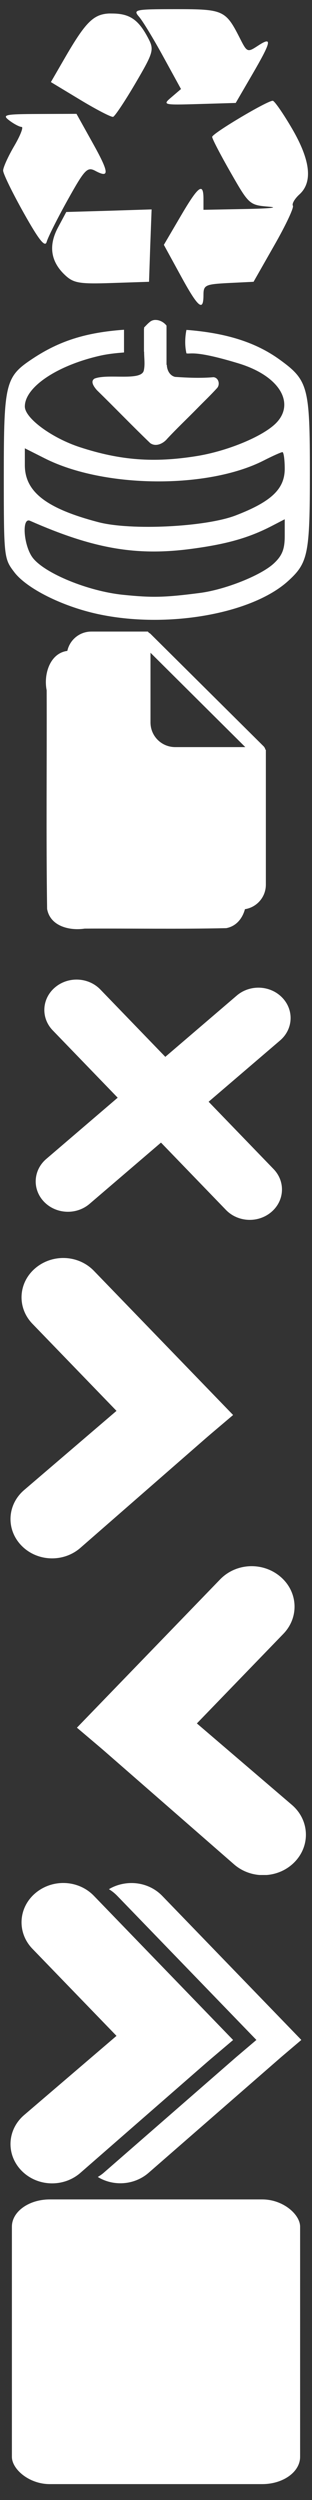 <?xml version="1.0" encoding="UTF-8" standalone="no"?>

<svg
   xmlns:dc="http://purl.org/dc/elements/1.1/"
   xmlns:cc="http://creativecommons.org/ns#"
   xmlns:rdf="http://www.w3.org/1999/02/22-rdf-syntax-ns#"
   xmlns:svg="http://www.w3.org/2000/svg"
   xmlns="http://www.w3.org/2000/svg"
   xmlns:sodipodi="http://sodipodi.sourceforge.net/DTD/sodipodi-0.dtd"
   xmlns:inkscape="http://www.inkscape.org/namespaces/inkscape"
   width="64px"
   viewBox="0 0 64 512"
   height="512px"
   id="svg2"
   version="1.1"
   inkscape:version="0.48.5 r10040"
   sodipodi:docname="icons.svg">
  <rect x="0" y="0" width="64" height="512" fill="#333333" stroke="none"/>
  <defs
     id="defs19" />
  <sodipodi:namedview
     pagecolor="#ffffff"
     bordercolor="#666666"
     borderopacity="1"
     objecttolerance="10"
     gridtolerance="10"
     guidetolerance="10"
     inkscape:pageopacity="0"
     inkscape:pageshadow="2"
     inkscape:window-width="1918"
     inkscape:window-height="1059"
     id="namedview17"
     showgrid="true"
     inkscape:zoom="3.4766083"
     inkscape:cx="-2.6513253"
     inkscape:cy="86.715182"
     inkscape:window-x="0"
     inkscape:window-y="19"
     inkscape:window-maximized="0"
     inkscape:current-layer="svg2">
    <inkscape:grid
       type="xygrid"
       id="grid3774" />
  </sodipodi:namedview>
        
<svg
y="0"
   
   
   
   
   
   
   
   version="1.1"
   width="64"
   height="64"
   id="svg3809"
   inkscape:version="0.48.5 r10040"
   sodipodi:docname="icon_cycle.svg">
  <sodipodi:namedview
     pagecolor="#7f7f7f"
     bordercolor="#666666"
     borderopacity="1"
     objecttolerance="10"
     gridtolerance="10"
     guidetolerance="10"
     inkscape:pageopacity="0.6627451"
     inkscape:pageshadow="2"
     inkscape:window-width="808"
     inkscape:window-height="364"
     id="namedview7"
     showgrid="false"
     inkscape:zoom="3.6875"
     inkscape:cx="32"
     inkscape:cy="32"
     inkscape:window-x="1110"
     inkscape:window-y="366"
     inkscape:window-maximized="0"
     inkscape:current-layer="svg3809" />
  <defs
     id="defs3811" />
  <g
     id="layer1"
     style="fill:#ffffff">
    <path
       d="m 36.096,1.876 c -8.432,0 -8.852,0.088 -7.566,1.563 0.749,0.86 2.98,4.541 4.969,8.18 l 3.629,6.616 -1.926,1.647 c -1.904,1.615 -1.811,1.639 5.611,1.424 l 7.538,-0.223 3.378,-5.807 c 3.975,-6.833 4.18,-7.87 1.2,-5.919 -2.154,1.411 -2.249,1.384 -3.685,-1.452 -2.956,-5.835 -3.391,-6.03 -13.149,-6.03 z m -13.819,0.893 c -3.297,0.195 -4.918,2.025 -9.464,9.939 l -2.373,4.104 6.058,3.657 c 3.326,2.008 6.338,3.563 6.7,3.462 0.362,-0.102 2.415,-3.183 4.578,-6.868 3.667,-6.247 3.846,-6.861 2.708,-9.073 -2.032,-3.949 -3.844,-5.221 -7.51,-5.221 -0.236,0 -0.478,-0.013 -0.698,0 z M 55.946,20.636 c -1.162,0 -12.415,6.7 -12.423,7.398 -0.005,0.384 1.709,3.668 3.797,7.314 3.748,6.544 3.849,6.657 7.817,6.979 2.211,0.18 0.101,0.386 -4.69,0.475 l -8.71,0.168 0,-2.233 c 0,-3.48 -1.049,-2.673 -4.718,3.601 l -3.406,5.807 3.406,6.226 c 3.608,6.625 4.718,7.582 4.718,4.048 0,-2.038 0.36,-2.207 5.137,-2.457 l 5.137,-0.251 4.243,-7.454 c 2.343,-4.091 4.064,-7.736 3.825,-8.124 -0.24,-0.388 0.369,-1.438 1.34,-2.317 2.775,-2.512 2.271,-7.005 -1.535,-13.512 -1.822,-3.114 -3.599,-5.667 -3.936,-5.667 z m -40.257,2.68 -7.761,0.028 c -7.001,0.026 -7.571,0.154 -6.002,1.34 0.954,0.721 2.094,1.312 2.513,1.312 0.418,0 -0.258,1.749 -1.508,3.881 -1.249,2.131 -2.289,4.401 -2.289,5.053 0,0.652 1.915,4.562 4.243,8.71 3.097,5.518 4.356,7.104 4.69,5.891 0.251,-0.912 2.177,-4.764 4.299,-8.571 3.496,-6.271 4.035,-6.848 5.667,-5.974 2.989,1.6 2.858,0.351 -0.586,-5.807 l -3.266,-5.863 z m 15.41,19.57 -8.766,0.279 -8.738,0.251 -1.703,3.183 c -1.994,3.725 -1.49,7.005 1.48,9.771 1.732,1.613 2.911,1.815 9.576,1.591 l 7.621,-0.251 0.251,-7.398 0.279,-7.426 z"
       id="path2998"
       style="fill:#ffffff" />
  </g>
</svg>

<svg
y="64"
   
   
   
   
   
   
   
   version="1.1"
   width="64"
   height="64"
   id="svg3809"
   inkscape:version="0.48.5 r10040"
   sodipodi:docname="icon_hdd.svg">
  <sodipodi:namedview
     pagecolor="#1e1e1e"
     bordercolor="#666666"
     borderopacity="1"
     objecttolerance="10"
     gridtolerance="10"
     guidetolerance="10"
     inkscape:pageopacity="0.34901961"
     inkscape:pageshadow="2"
     inkscape:window-width="1920"
     inkscape:window-height="1080"
     id="namedview2989"
     showgrid="false"
     inkscape:zoom="3.6875"
     inkscape:cx="-2.6124248"
     inkscape:cy="43.202353"
     inkscape:window-x="0"
     inkscape:window-y="0"
     inkscape:window-maximized="0"
     inkscape:current-layer="svg3809" />
  <defs
     id="defs3811" />
  <path
     style="fill:#ffffff"
     d="M 31.688,1.531 C 31.312,1.574 30.965,1.715 30.656,2 30.256,2.316 29.929,2.71 29.562,3.062 c -8.6e-4,0.09 8.6e-4,0.191 0,0.281 -0.011,2.379e-4 -0.02,-2.412e-4 -0.031,0 l 0,4.688 c 0.01,-2.63e-5 0.021,7.17e-5 0.031,0 0.001,1.377 0.216,2.61 -0.062,3.844 -0.506,2.24 -7.318,0.591 -10.094,1.656 -0.995,0.582 -0.043,1.789 0.469,2.375 3.674,3.581 7.232,7.292 10.938,10.844 1.154,0.834 2.664,0.098 3.469,-0.875 1.974,-2.122 4.094,-4.118 6.125,-6.188 1.385,-1.416 2.828,-2.783 4.156,-4.25 0.604,-0.743 0.275,-2.067 -0.75,-2.188 -2.693,0.233 -5.39,0.11 -7.906,-0.062 -1.101,-0.265 -1.662,-1.39 -1.688,-2.469 l -0.062,0 0,-8.031 C 33.669,2.053 32.864,1.576 32.062,1.531 c -0.127,-0.007 -0.25,-0.014 -0.375,0 z m -6.25,2 C 17.568,4.095 12.167,5.832 6.719,9.438 c -5.611,3.713 -5.938,4.893 -5.938,24 0,16.736 0.039,16.974 2.156,19.75 2.542,3.333 9.774,6.97 17.094,8.562 14.094,3.065 31.637,0.015 39.094,-6.781 4.075,-3.714 4.438,-5.509 4.438,-22.062 0,-17.678 -0.332,-19.008 -6.188,-23.25 C 52.502,6.126 46.443,4.195 38.25,3.562 c 0,0 -0.575,2.398 0,4.812 0.914,0.177 1.712,-0.668 10.625,2.031 8.731,2.644 11.657,8.343 7.719,12.281 -2.721,2.721 -9.979,5.711 -16.25,6.719 -8.784,1.412 -15.671,0.883 -23.938,-1.812 C 10.618,25.706 5.094,21.641 5.094,19.25 c 0,-3.985 6.672,-8.454 15.594,-10.438 1.331,-0.296 2.963,-0.491 4.75,-0.625 z M 5.094,27.812 9.25,29.906 c 12.107,6.081 33.356,6.267 44.844,0.406 1.858,-0.948 3.588,-1.719 3.844,-1.719 0.255,0 0.469,1.557 0.469,3.406 0,4.138 -2.745,6.747 -10.062,9.562 -6.167,2.373 -21.5,3.132 -28.188,1.375 C 9.473,40.131 5.094,36.715 5.094,31.25 z m 53.312,14.531 0,3.469 c 0,2.673 -0.534,4.004 -2.25,5.594 C 53.528,53.842 46.2,56.763 41,57.438 33.801,58.372 31.22,58.435 25.188,57.812 18.117,57.083 9.253,53.464 6.75,50.281 4.856,47.873 4.39,41.878 6.156,42.656 c 13.016,5.732 21.803,7.252 33.094,5.75 7.229,-0.962 11.756,-2.234 16.5,-4.688 z"
     id="path3000"
     inkscape:connector-curvature="0"
     sodipodi:nodetypes="sccccccsccccccccccccscsssssssccssssssccccssssssccssssssscc" />
</svg>

<svg
y="128"
   
   
   
   
   
   
   
   version="1.1"
   width="64"
   height="64"
   id="svg3809"
   inkscape:version="0.48.5 r10040"
   sodipodi:docname="icon_pack.svg">
  <sodipodi:namedview
     pagecolor="#636363"
     bordercolor="#666666"
     borderopacity="1"
     objecttolerance="10"
     gridtolerance="10"
     guidetolerance="10"
     inkscape:pageopacity="0.67843137"
     inkscape:pageshadow="2"
     inkscape:window-width="1108"
     inkscape:window-height="1059"
     id="namedview2998"
     showgrid="false"
     inkscape:zoom="5.2149125"
     inkscape:cx="15.381456"
     inkscape:cy="39.628244"
     inkscape:window-x="0"
     inkscape:window-y="19"
     inkscape:window-maximized="0"
     inkscape:current-layer="svg3809" />
  <defs
     id="defs3811" />
  <g
     id="layer1"
     style="stroke:none;fill:#ffffff">
    <g
       transform="matrix(0.905,0,0,0.905,-250.819,-255.346)"
       id="g3891"
       style="stroke:none;fill:#ffffff">
      <path
         d="m 297.858,283.636 c -3.104,0 -5.584,2.507 -5.584,5.611 l 0,51.669 c 0,3.104 2.48,5.611 5.584,5.611 l 33.938,0 c 3.104,0 5.611,-2.507 5.611,-5.611 l 0,-30.479 -0.109,-0.109 c -0.07,-0.263 -0.199,-0.527 -0.409,-0.735 L 311.259,284.154 c -0.107,-0.106 -0.23,-0.175 -0.354,-0.245 -0.086,-0.087 -0.171,-0.178 -0.245,-0.272 l -12.802,0 z m 13.401,4.794 21.49,21.354 -15.879,0 c -3.104,0 -5.611,-2.48 -5.611,-5.584 l 0,-15.77 z"
         id="path3802"
         style="fill:#ffffff;fill-opacity:1;stroke:none;stroke-width:1.743;stroke-linecap:round;stroke-linejoin:round;stroke-miterlimit:4;stroke-opacity:1;stroke-dasharray:none" />
      <path
         style="fill:#ffffff;fill-opacity:1;stroke:none"
         d="m 293.306,287.968 c -4.643,-0.138 -6.361,5.125 -5.581,8.945 0.06,16.497 -0.135,33.007 0.101,49.496 0.704,3.93 5.114,4.964 8.508,4.447 10.694,-0.059 21.401,0.138 32.086,-0.104 3.534,-0.649 4.933,-4.556 4.434,-7.75 0,-9.411 0,-18.821 0,-28.232 -1.322,-1.747 -4.175,-1.081 -6.188,-1.692 -5.205,-0.778 -10.409,-1.555 -15.614,-2.333 -1.643,-7.486 -3.03,-15.025 -4.7,-22.505 -3.327,-0.532 -6.832,-0.16 -10.243,-0.272 -0.935,-10e-6 -1.869,1e-5 -2.804,-10e-6 z m 9.691,13.486 c 4.443,5.245 8.886,10.491 13.329,15.736 -2.782,-2.654 -6.636,-4.14 -9.144,-6.93 -0.914,-3.135 -2.756,-5.885 -4.184,-8.806 z"
         id="rect3019"
         inkscape:connector-curvature="0" />
    </g>
  </g>
</svg>

<svg
y="192"
   
   
   
   
   
   
   
   version="1.1"
   width="64"
   height="64"
   id="svg3809"
   inkscape:version="0.48.5 r10040"
   sodipodi:docname="icon_pack.svg">
  <sodipodi:namedview
     pagecolor="#636363"
     bordercolor="#666666"
     borderopacity="1"
     objecttolerance="10"
     gridtolerance="10"
     guidetolerance="10"
     inkscape:pageopacity="0.67843137"
     inkscape:pageshadow="2"
     inkscape:window-width="958"
     inkscape:window-height="1059"
     id="namedview2998"
     showgrid="false"
     inkscape:zoom="5.2149125"
     inkscape:cx="15.764972"
     inkscape:cy="39.628244"
     inkscape:window-x="0"
     inkscape:window-y="19"
     inkscape:window-maximized="0"
     inkscape:current-layer="svg3809" />
  <defs
     id="defs3811" />
  <g
     id="g2989"
     transform="matrix(0.849,-0.727,0.772,0.799,-15.254,27.136)">
    <path
       style="fill:#ffffff;fill-opacity:1;stroke:none"
       d="m 27.613,3.98 c 3.187,0 5.753,2.566 5.753,5.753 l 0,46.022 c 0,3.187 -2.566,5.753 -5.753,5.753 -3.187,0 -5.753,-2.566 -5.753,-5.753 l 0,-46.022 c 0,-3.187 2.566,-5.753 5.753,-5.753 z"
       id="rect2985" />
    <path
       transform="matrix(0,-1,1,0,0,0)"
       style="fill:#ffffff;fill-opacity:1;stroke:none"
       d="m -32.743,-1.151 c 3.187,0 5.753,2.566 5.753,5.753 l 0,46.022 c 0,3.187 -2.566,5.753 -5.753,5.753 -3.187,0 -5.753,-2.566 -5.753,-5.753 l 0,-46.022 c 0,-3.187 2.566,-5.753 5.753,-5.753 z"
       id="rect2987" />
  </g>
</svg>

<svg
y="256"
   
   
   
   
   
   
   
   version="1.1"
   width="64"
   height="64"
   id="svg3809"
   inkscape:version="0.48.5 r10040"
   sodipodi:docname="icon_cross.svg">
  <sodipodi:namedview
     pagecolor="#636363"
     bordercolor="#666666"
     borderopacity="1"
     objecttolerance="10"
     gridtolerance="10"
     guidetolerance="10"
     inkscape:pageopacity="0.67843137"
     inkscape:pageshadow="2"
     inkscape:window-width="958"
     inkscape:window-height="1059"
     id="namedview2998"
     showgrid="false"
     inkscape:zoom="5.2149125"
     inkscape:cx="15.536666"
     inkscape:cy="26.037735"
     inkscape:window-x="0"
     inkscape:window-y="19"
     inkscape:window-maximized="0"
     inkscape:current-layer="svg3809" />
  <defs
     id="defs3811" />
  <g
     id="g3024"
     transform="matrix(1.294,0,0,1.294,-7.339,-9.515)">
    <path
       id="rect2985"
       d="m 15.375,8.625 c -1.476,0.068 -2.942,0.612 -4.125,1.625 -2.705,2.316 -2.898,6.235 -0.438,8.781 l 22,22.75 9.812,-8.312 -22.062,-22.812 C 19.178,9.224 17.273,8.538 15.375,8.625 z"
       style="fill:#ffffff;fill-opacity:1;stroke:none"
       inkscape:connector-curvature="0" />
    <path
       sodipodi:nodetypes="ccscccc"
       inkscape:connector-curvature="0"
       id="rect2987"
       d="M 33.781,24.562 9.5,45.344 c -2.705,2.316 -2.898,6.235 -0.438,8.781 2.461,2.546 6.608,2.723 9.312,0.406 L 42.472,33.502 C 42.32,33.343 41.739,33.952 41.594,33.781 z"
       style="fill:#ffffff;fill-opacity:1;stroke:none" />
  </g>
</svg>

<svg
y="320"
   
   
   
   
   
   
   
   version="1.1"
   width="64"
   height="64"
   id="svg3809"
   inkscape:version="0.48.5 r10040"
   sodipodi:docname="icon_right.svg">
  <sodipodi:namedview
     pagecolor="#636363"
     bordercolor="#666666"
     borderopacity="1"
     objecttolerance="10"
     gridtolerance="10"
     guidetolerance="10"
     inkscape:pageopacity="0.67843137"
     inkscape:pageshadow="2"
     inkscape:window-width="958"
     inkscape:window-height="1059"
     id="namedview2998"
     showgrid="false"
     inkscape:zoom="5.2149125"
     inkscape:cx="15.536666"
     inkscape:cy="26.037735"
     inkscape:window-x="0"
     inkscape:window-y="19"
     inkscape:window-maximized="0"
     inkscape:current-layer="svg3809" />
  <defs
     id="defs3811" />
  <g
     id="g3024"
     transform="matrix(-1.331,0,0,1.331,72.514,-10.717)">
    <path
       id="rect2985"
       d="m 15.375,8.625 c -1.476,0.068 -2.942,0.612 -4.125,1.625 -2.705,2.316 -2.898,6.235 -0.438,8.781 l 22,22.75 9.812,-8.312 -22.062,-22.812 C 19.178,9.224 17.273,8.538 15.375,8.625 z"
       style="fill:#ffffff;fill-opacity:1;stroke:none"
       inkscape:connector-curvature="0" />
    <path
       sodipodi:nodetypes="ccscccc"
       inkscape:connector-curvature="0"
       id="rect2987"
       d="M 33.781,24.562 9.5,45.344 c -2.705,2.316 -2.898,6.235 -0.438,8.781 2.461,2.546 6.608,2.723 9.312,0.406 L 42.472,33.502 C 42.32,33.343 41.739,33.952 41.594,33.781 z"
       style="fill:#ffffff;fill-opacity:1;stroke:none" />
  </g>
</svg>

<svg
y="384"
   
   
   
   
   
   
   
   version="1.1"
   width="64"
   height="64"
   id="svg3809"
   inkscape:version="0.48.5 r10040"
   sodipodi:docname="icon_left.svg">
  <sodipodi:namedview
     pagecolor="#636363"
     bordercolor="#666666"
     borderopacity="1"
     objecttolerance="10"
     gridtolerance="10"
     guidetolerance="10"
     inkscape:pageopacity="0.67843137"
     inkscape:pageshadow="2"
     inkscape:window-width="958"
     inkscape:window-height="1059"
     id="namedview2998"
     showgrid="false"
     inkscape:zoom="3.6875"
     inkscape:cx="44.076679"
     inkscape:cy="70.50625"
     inkscape:window-x="0"
     inkscape:window-y="19"
     inkscape:window-maximized="0"
     inkscape:current-layer="svg3809" />
  <defs
     id="defs3811" />
  <path
     style="fill:#ffffff;fill-opacity:1;stroke:none"
     d="M 26.562 1.656 C 25.108 1.723 23.629 2.131 22.344 2.906 C 22.959 3.279 23.544 3.745 24.062 4.281 L 52.594 33.781 L 48.469 37.281 L 21.219 61.031 C 20.858 61.34 20.458 61.603 20.062 61.844 C 23.233 63.788 27.497 63.55 30.438 61.031 L 57.688 37.281 L 61.812 33.781 L 33.281 4.281 C 31.49 2.429 29.018 1.544 26.562 1.656 z "
     id="path3068" />
  <g
     id="g3024"
     transform="matrix(1.294,0,0,1.294,-7.339,-9.515)">
    <path
       id="rect2985"
       d="m 15.375,8.625 c -1.476,0.068 -2.942,0.612 -4.125,1.625 -2.705,2.316 -2.898,6.235 -0.438,8.781 l 22,22.75 9.812,-8.312 -22.062,-22.812 C 19.178,9.224 17.273,8.538 15.375,8.625 z"
       style="fill:#ffffff;fill-opacity:1;stroke:none"
       inkscape:connector-curvature="0" />
    <path
       sodipodi:nodetypes="ccscccc"
       inkscape:connector-curvature="0"
       id="rect2987"
       d="M 33.781,24.562 9.5,45.344 c -2.705,2.316 -2.898,6.235 -0.438,8.781 2.461,2.546 6.608,2.723 9.312,0.406 L 42.472,33.502 C 42.32,33.343 41.739,33.952 41.594,33.781 z"
       style="fill:#ffffff;fill-opacity:1;stroke:none" />
  </g>
</svg>

<svg
y="448"
   
   
   
   
   
   
   
   version="1.1"
   width="64"
   height="64"
   id="svg3809"
   inkscape:version="0.48.5 r10040"
   sodipodi:docname="icon_play.svg">
  <sodipodi:namedview
     pagecolor="#636363"
     bordercolor="#666666"
     borderopacity="1"
     objecttolerance="10"
     gridtolerance="10"
     guidetolerance="10"
     inkscape:pageopacity="0.67843137"
     inkscape:pageshadow="2"
     inkscape:window-width="958"
     inkscape:window-height="1059"
     id="namedview2998"
     showgrid="false"
     inkscape:zoom="3.6875"
     inkscape:cx="44.076679"
     inkscape:cy="70.50625"
     inkscape:window-x="0"
     inkscape:window-y="19"
     inkscape:window-maximized="0"
     inkscape:current-layer="svg3809" />
  <defs
     id="defs3811" />
  <rect
     style="fill:#ffffff;fill-opacity:1;stroke:none"
     id="rect3104"
     width="59.119"
     height="58.305"
     x="2.441"
     y="2.441"
     rx="7.769"
     ry="5.586" />
</svg>

</svg>